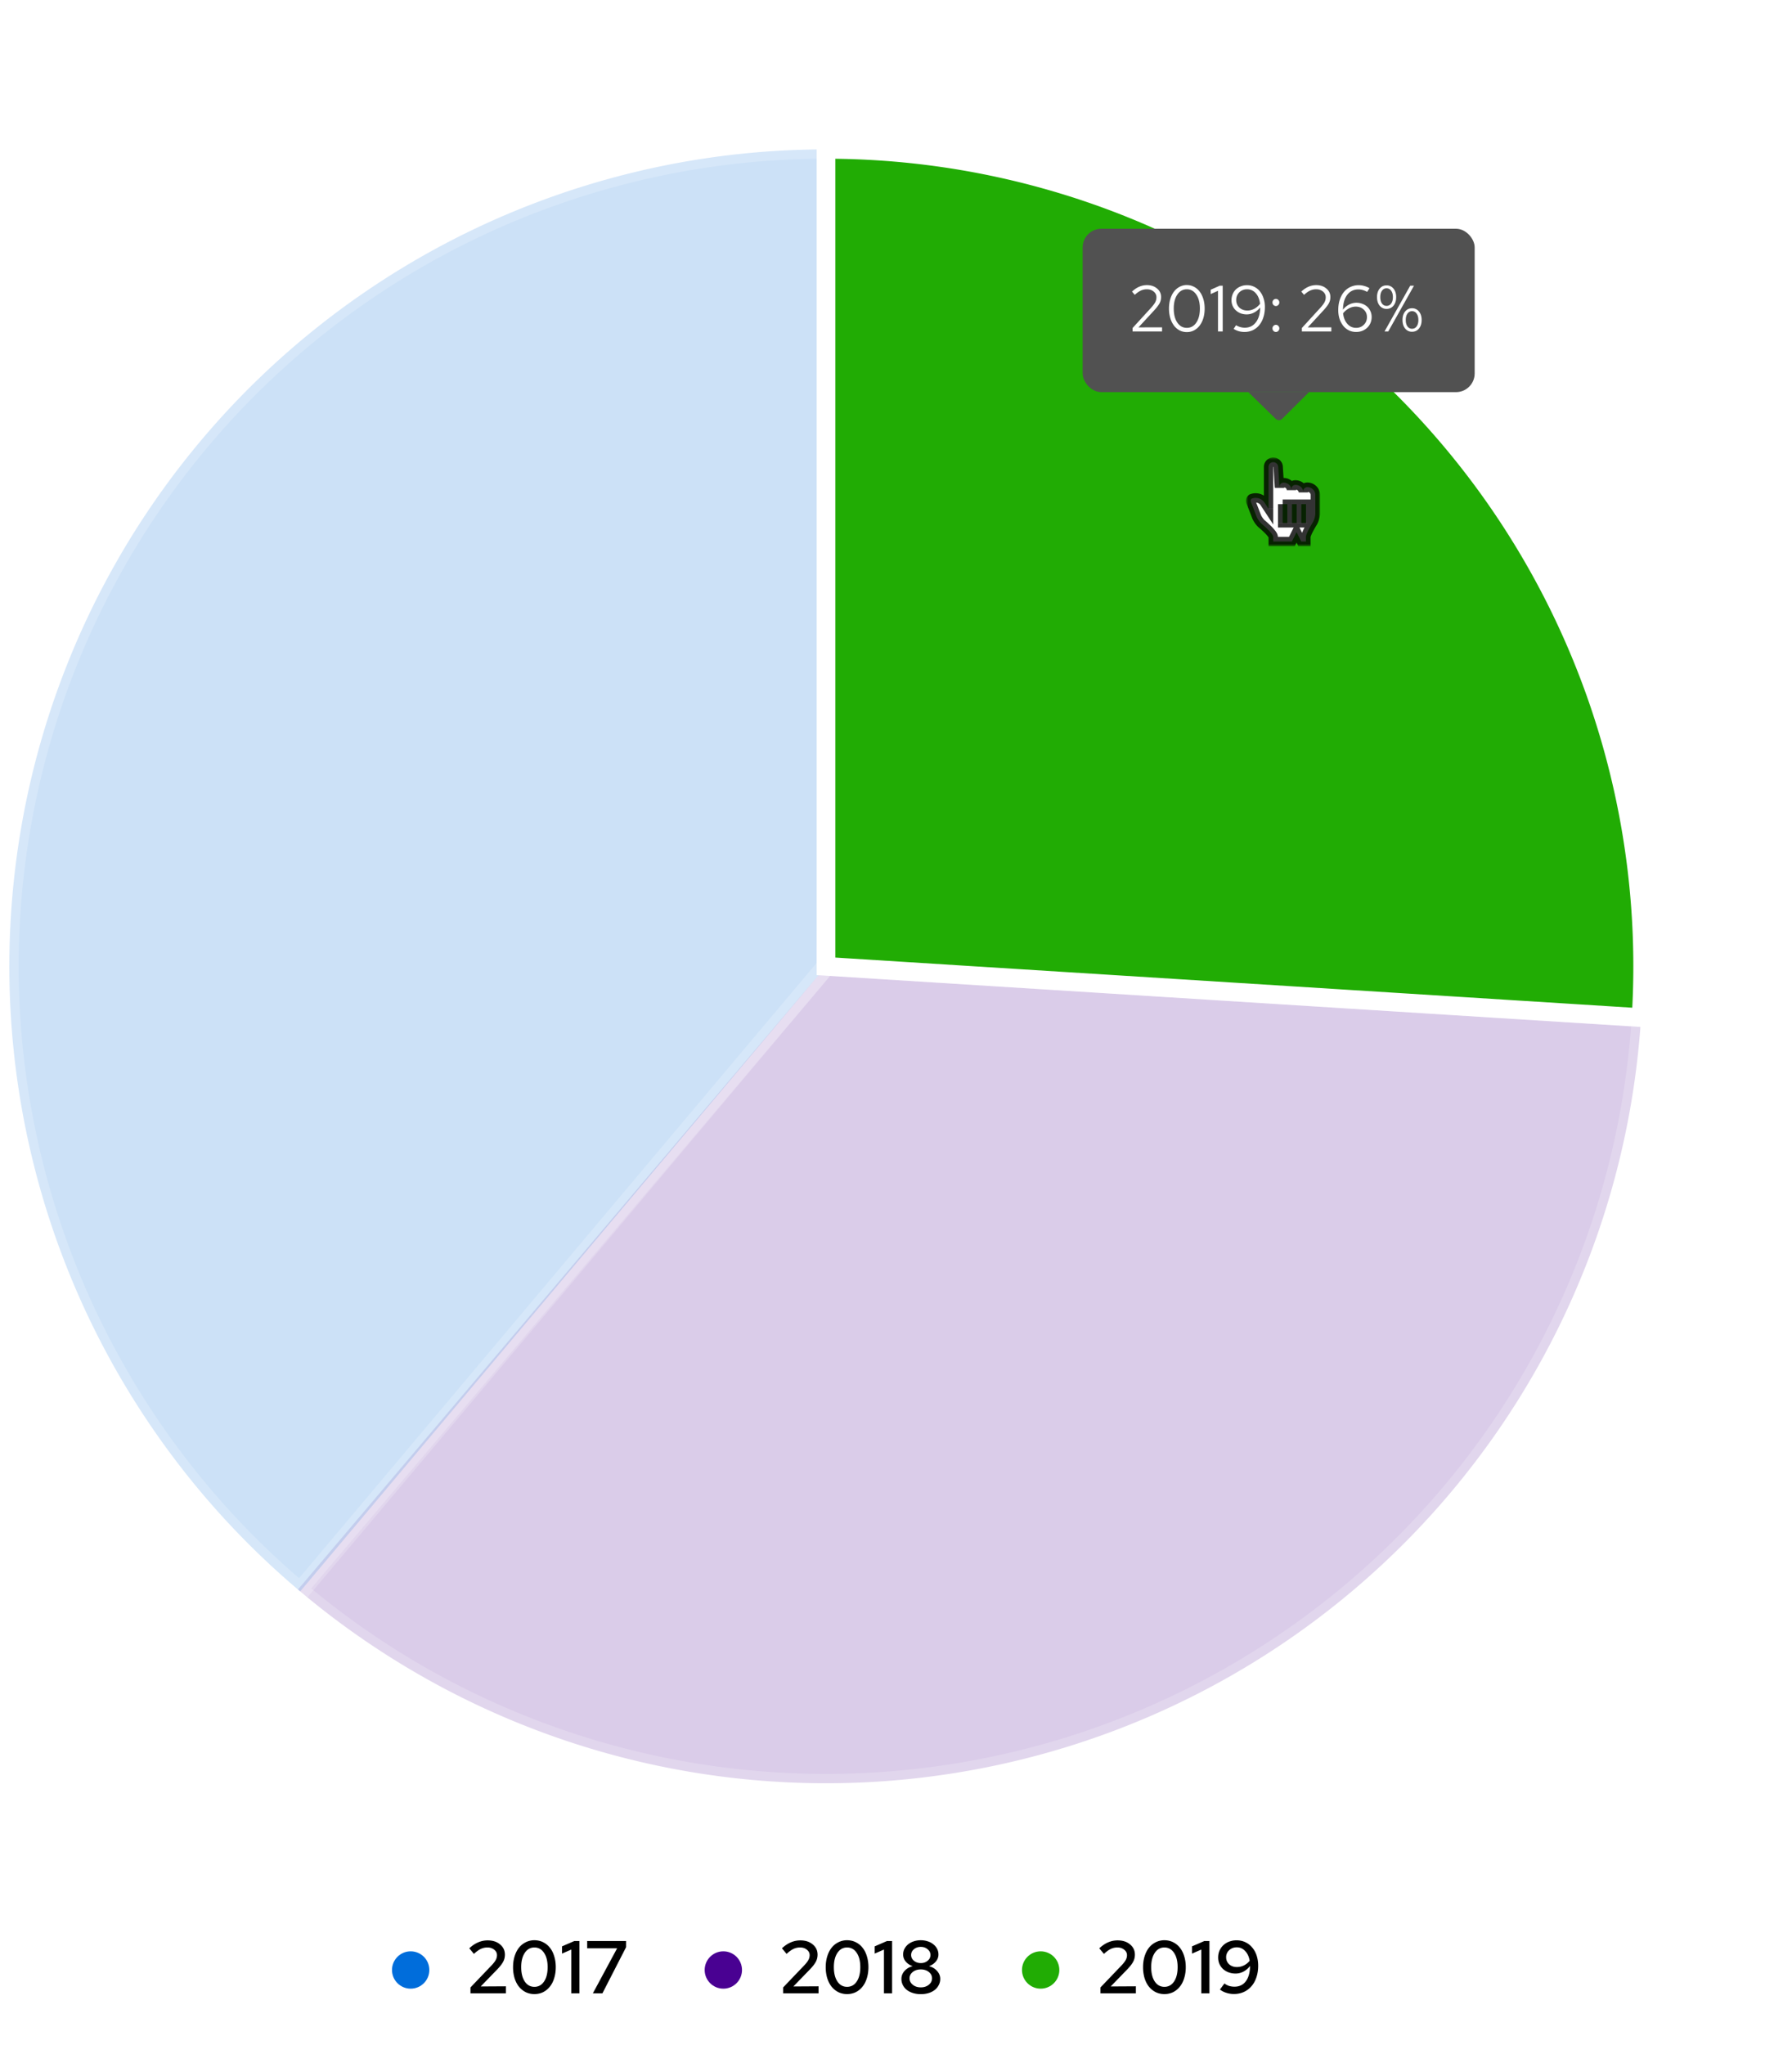 <svg width="384" height="438" fill="none" xmlns="http://www.w3.org/2000/svg"><circle cx="88" cy="422" r="4" fill="#006DDB"/><path d="M100.816 427v-1.264l4.592-4.8c.395-.427.672-.795.832-1.104.171-.32.256-.656.256-1.008 0-.469-.197-.859-.592-1.168-.384-.32-.869-.48-1.456-.48-.512 0-.992.107-1.44.32-.437.213-.923.565-1.456 1.056l-.992-1.2c.608-.565 1.237-.987 1.888-1.264a5.078 5.078 0 0 1 2.048-.432c1.088 0 1.973.288 2.656.864.693.565 1.04 1.296 1.04 2.192 0 .533-.117 1.029-.352 1.488-.235.459-.651 1.003-1.248 1.632l-3.584 3.696 5.392-.032V427h-7.584zm13.701.16a4.195 4.195 0 0 1-1.872-.416 4.46 4.46 0 0 1-1.456-1.184c-.395-.501-.704-1.109-.928-1.824a8.211 8.211 0 0 1-.32-2.352c0-.843.112-1.621.336-2.336.224-.715.533-1.323.928-1.824a4.277 4.277 0 0 1 1.456-1.168 4.028 4.028 0 0 1 1.856-.432c.683 0 1.307.144 1.872.432a4.13 4.13 0 0 1 1.44 1.168c.405.501.715 1.109.928 1.824.224.715.336 1.493.336 2.336 0 .853-.112 1.637-.336 2.352-.213.715-.523 1.323-.928 1.824a4.302 4.302 0 0 1-1.44 1.184 4.195 4.195 0 0 1-1.872.416zm0-1.552c.864 0 1.552-.379 2.064-1.136.512-.757.768-1.787.768-3.088 0-1.28-.256-2.299-.768-3.056-.512-.768-1.2-1.152-2.064-1.152-.864 0-1.552.384-2.064 1.152-.512.768-.768 1.787-.768 3.056 0 1.291.256 2.32.768 3.088.512.757 1.2 1.136 2.064 1.136zm9.647-9.808V427h-1.744v-9.376l-1.984.864v-1.552l2.624-1.136h1.104zm2.877 11.2l5.2-9.648h-6.416V415.8h8.336v1.312L129.089 427h-2.048z" fill="#000"/><circle cx="155" cy="422" r="4" fill="#490192"/><path d="M167.816 427v-1.264l4.592-4.8c.395-.427.672-.795.832-1.104.171-.32.256-.656.256-1.008 0-.469-.197-.859-.592-1.168-.384-.32-.869-.48-1.456-.48-.512 0-.992.107-1.44.32-.437.213-.923.565-1.456 1.056l-.992-1.2c.608-.565 1.237-.987 1.888-1.264a5.078 5.078 0 0 1 2.048-.432c1.088 0 1.973.288 2.656.864.693.565 1.04 1.296 1.04 2.192 0 .533-.117 1.029-.352 1.488-.235.459-.651 1.003-1.248 1.632l-3.584 3.696 5.392-.032V427h-7.584zm13.701.16a4.195 4.195 0 0 1-1.872-.416 4.46 4.46 0 0 1-1.456-1.184c-.395-.501-.704-1.109-.928-1.824a8.211 8.211 0 0 1-.32-2.352c0-.843.112-1.621.336-2.336.224-.715.533-1.323.928-1.824a4.277 4.277 0 0 1 1.456-1.168 4.028 4.028 0 0 1 1.856-.432c.683 0 1.307.144 1.872.432a4.13 4.13 0 0 1 1.44 1.168c.405.501.715 1.109.928 1.824.224.715.336 1.493.336 2.336 0 .853-.112 1.637-.336 2.352-.213.715-.523 1.323-.928 1.824a4.302 4.302 0 0 1-1.44 1.184 4.195 4.195 0 0 1-1.872.416zm0-1.552c.864 0 1.552-.379 2.064-1.136.512-.757.768-1.787.768-3.088 0-1.28-.256-2.299-.768-3.056-.512-.768-1.2-1.152-2.064-1.152-.864 0-1.552.384-2.064 1.152-.512.768-.768 1.787-.768 3.056 0 1.291.256 2.32.768 3.088.512.757 1.2 1.136 2.064 1.136zm9.647-9.808V427h-1.744v-9.376l-1.984.864v-1.552l2.624-1.136h1.104zm6.157 11.376c-.608 0-1.168-.08-1.68-.24a4.217 4.217 0 0 1-1.329-.672 3.066 3.066 0 0 1-.847-1.04 2.889 2.889 0 0 1-.304-1.312c0-.64.224-1.211.672-1.712.458-.501 1.04-.843 1.744-1.024-.608-.203-1.104-.528-1.488-.976a2.308 2.308 0 0 1-.56-1.52c0-.437.096-.843.288-1.216.192-.373.453-.693.784-.96a3.69 3.69 0 0 1 1.2-.64c.469-.16.97-.24 1.504-.24.533 0 1.034.08 1.504.24.469.149.869.363 1.2.64.341.267.608.587.8.96.192.373.288.779.288 1.216 0 .565-.192 1.072-.576 1.52a3.186 3.186 0 0 1-1.456.976c.704.181 1.28.523 1.728 1.024.458.501.688 1.072.688 1.712 0 .469-.107.907-.32 1.312a3.072 3.072 0 0 1-.849 1.04 3.996 3.996 0 0 1-1.311.672c-.512.16-1.072.24-1.68.24zm0-6.656c.576 0 1.061-.165 1.456-.496.405-.331.608-.741.608-1.232s-.203-.901-.608-1.232c-.395-.341-.88-.512-1.456-.512-.587 0-1.083.171-1.488.512-.395.331-.592.741-.592 1.232s.202.901.608 1.232c.405.331.896.496 1.472.496zm0 5.2c.682 0 1.253-.187 1.712-.56.458-.373.688-.832.688-1.376 0-.544-.23-.997-.688-1.36-.459-.363-1.03-.544-1.712-.544-.694 0-1.27.181-1.728.544-.459.363-.688.816-.688 1.36 0 .544.229 1.003.688 1.376.458.373 1.034.56 1.728.56z" fill="#000"/><circle cx="223" cy="422" r="4" fill="#21AC04"/><path d="M235.816 427v-1.264l4.592-4.8c.395-.427.672-.795.832-1.104.171-.32.256-.656.256-1.008 0-.469-.197-.859-.592-1.168-.384-.32-.869-.48-1.456-.48-.512 0-.992.107-1.44.32-.437.213-.923.565-1.456 1.056l-.992-1.2c.608-.565 1.237-.987 1.888-1.264a5.078 5.078 0 0 1 2.048-.432c1.088 0 1.973.288 2.656.864.693.565 1.04 1.296 1.04 2.192 0 .533-.117 1.029-.352 1.488-.235.459-.651 1.003-1.248 1.632l-3.584 3.696 5.392-.032V427h-7.584zm13.701.16a4.195 4.195 0 0 1-1.872-.416 4.46 4.46 0 0 1-1.456-1.184c-.395-.501-.704-1.109-.928-1.824a8.211 8.211 0 0 1-.32-2.352c0-.843.112-1.621.336-2.336.224-.715.533-1.323.928-1.824a4.277 4.277 0 0 1 1.456-1.168 4.028 4.028 0 0 1 1.856-.432c.683 0 1.307.144 1.872.432a4.13 4.13 0 0 1 1.44 1.168c.405.501.715 1.109.928 1.824.224.715.336 1.493.336 2.336 0 .853-.112 1.637-.336 2.352-.213.715-.523 1.323-.928 1.824a4.302 4.302 0 0 1-1.44 1.184 4.195 4.195 0 0 1-1.872.416zm0-1.552c.864 0 1.552-.379 2.064-1.136.512-.757.768-1.787.768-3.088 0-1.28-.256-2.299-.768-3.056-.512-.768-1.2-1.152-2.064-1.152-.864 0-1.552.384-2.064 1.152-.512.768-.768 1.787-.768 3.056 0 1.291.256 2.32.768 3.088.512.757 1.2 1.136 2.064 1.136zm9.647-9.808V427h-1.744v-9.376l-1.984.864v-1.552l2.624-1.136h1.104zm5.805-.16c.682 0 1.306.133 1.872.4.576.267 1.066.64 1.471 1.12a5.02 5.02 0 0 1 .961 1.728c.224.672.336 1.408.336 2.208 0 .907-.128 1.733-.384 2.48-.246.747-.598 1.381-1.056 1.904a4.754 4.754 0 0 1-1.648 1.232c-.64.288-1.35.432-2.128.432a5.363 5.363 0 0 1-1.616-.256 4.193 4.193 0 0 1-1.36-.704l.96-1.296c.32.235.656.411 1.008.528.362.107.746.16 1.151.16 1.035 0 1.846-.389 2.433-1.168.586-.789.885-1.883.896-3.28a4.242 4.242 0 0 1-1.408 1.216 3.601 3.601 0 0 1-1.68.416 4.27 4.27 0 0 1-1.504-.256 3.626 3.626 0 0 1-1.184-.704 3.452 3.452 0 0 1-.784-1.088 3.513 3.513 0 0 1-.272-1.392c0-.533.096-1.024.288-1.472.202-.448.474-.832.816-1.152a3.71 3.71 0 0 1 1.248-.768 4.303 4.303 0 0 1 1.584-.288zm.08 5.728c.533 0 1.034-.117 1.504-.352.48-.235.89-.565 1.232-.992-.139-.864-.459-1.557-.96-2.08-.491-.533-1.088-.8-1.792-.8-.651 0-1.195.203-1.632.608a1.984 1.984 0 0 0-.656 1.52c0 .608.213 1.109.64 1.504.437.395.992.592 1.664.592z" fill="#000"/><path opacity=".2" d="M351.655 217.988a175.005 175.005 0 0 1-106.114 150.031 175.005 175.005 0 0 1-181.691-27.52L177 207l174.655 10.988z" fill="#490192" stroke="#fff" stroke-width="4"/><path opacity=".2" d="M64.326 340.901A175 175 0 0 1 179.219 32.014L177 207 64.326 340.901z" fill="#006DDB" stroke="#fff" stroke-width="4"/><g filter="url(#filter0_d_10031_74436)"><path d="M177 32a175.002 175.002 0 0 1 174.655 185.988L177 207V32z" fill="#21AC04"/><path d="M177 32a175.002 175.002 0 0 1 174.655 185.988L177 207V32z" stroke="#fff" stroke-width="4"/></g><g filter="url(#filter1_d_10031_74436)"><mask id="a" maskUnits="userSpaceOnUse" x="267" y="97" width="16" height="19" fill="#000"><path fill="#fff" d="M267 97H283V116H267z"/><path fill-rule="evenodd" clip-rule="evenodd" d="M271.836 108l-.887-1.355c-.605-.925-1.895-1.262-2.881-.755l.23-.118a.571.571 0 0 0-.262.7l1.227 3.175c.195.504.692 1.216 1.104 1.573 0 0 2.469 2.044 2.469 2.81v.97h4l1-2 1 2h1v-.97c0-.766 1.508-3.179 1.508-3.179.278-.469.51-1.296.51-1.844v-4.035c-.018-.894-.778-1.617-1.715-1.617-.468 0-.848.362-.848.808v.324c0-.894-.759-1.618-1.696-1.618-.469 0-.849.362-.849.809v.323c0-.893-.759-1.617-1.696-1.617-.469 0-.849.362-.849.809v.323c0-.143-.015-.258-.044-.348l-.259-4.167A1.072 1.072 0 0 0 272.836 98c-.557 0-1 .448-1 1v9zm7.018-1h1v4h-1v-4zm-2 0h1v4h-1v-4zm-2 0h1v4h-1v-4z"/></mask><path fill-rule="evenodd" clip-rule="evenodd" d="M271.836 108l-.887-1.355c-.605-.925-1.895-1.262-2.881-.755l.23-.118a.571.571 0 0 0-.262.7l1.227 3.175c.195.504.692 1.216 1.104 1.573 0 0 2.469 2.044 2.469 2.81v.97h4l1-2 1 2h1v-.97c0-.766 1.508-3.179 1.508-3.179.278-.469.51-1.296.51-1.844v-4.035c-.018-.894-.778-1.617-1.715-1.617-.468 0-.848.362-.848.808v.324c0-.894-.759-1.618-1.696-1.618-.469 0-.849.362-.849.809v.323c0-.893-.759-1.617-1.696-1.617-.469 0-.849.362-.849.809v.323c0-.143-.015-.258-.044-.348l-.259-4.167A1.072 1.072 0 0 0 272.836 98c-.557 0-1 .448-1 1v9zm7.018-1h1v4h-1v-4zm-2 0h1v4h-1v-4zm-2 0h1v4h-1v-4z" fill="#fff"/><path d="M271.836 108l-.837.548 1.837 2.806V108h-1zm-.887-1.355l.837-.547-.837.547zm-2.913-.173l-.933.361.933-.361zm1.227 3.175l.933-.36-.933.36zm1.104 1.573l-.656.755.009.008.009.008.638-.771zm2.469 3.78h-1v1h1v-1zm4 0v1h.618l.276-.553-.894-.447zm1-2l.894-.447-.894-1.789-.895 1.789.895.447zm1 2l-.895.447.277.553h.618v-1zm1 0v1h1v-1h-1zm1.508-4.149l.848.53.007-.01.006-.011-.861-.509zm.51-5.879h1v-.01l-.001-.01-.999.02zm-7.697-1.804l-.999.062.008.128.04.121.951-.311zm-.259-4.167l-.998.062.998-.062zM271.836 99h-1 1zm8.018 8h1v-1h-1v1zm0 4v1h1v-1h-1zm-1 0h-1v1h1v-1zm-1-4h1v-1h-1v1zm0 4v1h1v-1h-1zm-1 0h-1v1h1v-1zm-1-4h1v-1h-1v1zm0 4v1h1v-1h-1zm-1 0h-1v1h1v-1zm-2.182-3.548l-.886-1.354-1.674 1.095.887 1.355 1.673-1.096zm-.886-1.354c-.888-1.356-2.737-1.837-4.176-1.097l.915 1.778c.534-.274 1.264-.08 1.587.414l1.674-1.095zm-3.261.681l.23-.118-.915-1.779-.23.119.915 1.778zm-.685-1.897a1.573 1.573 0 0 0-.737 1.951l1.866-.721a.433.433 0 0 1 .005.309.446.446 0 0 1-.219.24l-.915-1.779zm-.737 1.951l1.228 3.175 1.865-.721-1.227-3.175-1.866.721zm1.228 3.175c.252.654.844 1.502 1.38 1.967l1.311-1.51c-.287-.249-.689-.825-.826-1.178l-1.865.721zm2.036 1.212l-.638.771h.001l.004.004.018.015.073.062a20.246 20.246 0 0 1 1.075.979c.296.291.568.581.759.829.096.124.154.215.184.272.041.078-.007.022-.007-.122h2c0-.336-.126-.623-.22-.804a3.95 3.95 0 0 0-.375-.57 10.602 10.602 0 0 0-.939-1.031 21.892 21.892 0 0 0-1.182-1.077l-.083-.071-.023-.019-.007-.006-.002-.001v-.001h-.001l-.637.77zm1.469 2.81v.97h2v-.97h-2zm1 1.97h4v-2h-4v2zm4.894-.553l1-2-1.789-.894-1 2 1.789.894zm-.789-2l1 2 1.789-.894-1-2-1.789.894zm1.895 2.553h1v-2h-1v2zm2-1v-.97h-2v.97h2zm0-.97c0 .036.01-.086.156-.43.124-.293.296-.635.478-.972a25.15 25.15 0 0 1 .663-1.151l.045-.073.011-.018.003-.004v-.001l-.848-.53-.848-.53-.001.002a.02.02 0 0 1-.004.006l-.014.023-.051.082-.177.295c-.146.246-.342.584-.539.949a14.18 14.18 0 0 0-.56 1.142c-.137.324-.314.791-.314 1.21h2zm1.369-2.67c.198-.334.354-.747.462-1.134.107-.387.187-.825.187-1.219h-2c0 .154-.037.403-.114.684-.078.28-.176.515-.256.65l1.721 1.019zm.649-2.353v-4.035h-2v4.035h2zm-.001-4.055c-.029-1.47-1.265-2.597-2.714-2.597v2c.426 0 .708.32.715.637l1.999-.04zm-2.714-2.597c-.975 0-1.848.765-1.848 1.808h2a.21.21 0 0 1-.062.152.133.133 0 0 1-.09.04v-2zm-1.848 1.808v.324h2v-.324h-2zm2 .324c0-1.49-1.253-2.618-2.696-2.618v2c.43 0 .696.321.696.618h2zm-2.696-2.618c-.976 0-1.849.766-1.849 1.809h2a.216.216 0 0 1-.061.152.131.131 0 0 1-.09.039v-2zm-1.849 1.809v.323h2v-.323h-2zm2 .323c0-1.49-1.252-2.617-2.696-2.617v2c.43 0 .696.321.696.617h2zm-2.696-2.617c-.976 0-1.849.765-1.849 1.809h2c0 .068-.03.122-.061.152a.136.136 0 0 1-.09.039v-2zm-1.849 1.809v.323h2v-.323h-2zm2 .323c0-.207-.021-.435-.094-.659l-1.901.622c-.008-.023-.008-.035-.007-.027 0 .007.002.027.002.064h2zm-.046-.41l-.259-4.167-1.996.124.258 4.167 1.997-.124zm-.259-4.167a2.072 2.072 0 0 0-2.06-1.939v2c.008 0 .024.004.041.02.016.014.022.03.023.043l1.996-.124zM272.836 97c-1.111 0-2 .898-2 2h2v-2zm-2 2v4h2v-4h-2zm0 4v5h2v-5h-2zm8.018 5h1v-2h-1v2zm0-1v4h2v-4h-2zm1 3h-1v2h1v-2zm0 1v-4h-2v4h2zm-3-3h1v-2h-1v2zm0-1v4h2v-4h-2zm1 3h-1v2h1v-2zm0 1v-4h-2v4h2zm-3-3h1v-2h-1v2zm0-1v4h2v-4h-2zm1 3h-1v2h1v-2zm0 1v-4h-2v4h2z" fill="#000" fill-opacity=".8" mask="url(#a)"/></g><g clip-path="url(#clip0_10031_74436)"><rect x="232" y="49" width="84" height="35" rx="4" fill="#515151"/><path d="M242.7 71v-.742l3.92-4.284c.457-.504.77-.92.938-1.246.168-.327.252-.677.252-1.05 0-.485-.196-.891-.588-1.218-.392-.327-.882-.49-1.47-.49-.457 0-.887.093-1.288.28-.392.177-.826.48-1.302.91l-.588-.7c.504-.467 1.017-.812 1.54-1.036a4.073 4.073 0 0 1 1.652-.35c.877 0 1.601.243 2.17.728.579.476.868 1.083.868 1.82 0 .243-.023.467-.07.672-.047.205-.126.42-.238.644a4.718 4.718 0 0 1-.462.7c-.187.252-.429.541-.728.868l-3.346 3.626 5.054-.014V71H242.7zm11.618.14c-.56 0-1.078-.121-1.554-.364a3.747 3.747 0 0 1-1.204-1.036 5.104 5.104 0 0 1-.784-1.596 7.108 7.108 0 0 1-.28-2.044c0-.737.093-1.414.28-2.03.187-.625.448-1.157.784-1.596a3.663 3.663 0 0 1 1.218-1.036 3.19 3.19 0 0 1 1.54-.378c.56 0 1.073.126 1.54.378.476.243.882.588 1.218 1.036.336.439.597.97.784 1.596.187.616.28 1.293.28 2.03 0 .737-.093 1.419-.28 2.044a5.104 5.104 0 0 1-.784 1.596 3.703 3.703 0 0 1-1.218 1.036c-.467.243-.98.364-1.54.364zm0-.91c.849 0 1.526-.373 2.03-1.12.513-.756.77-1.76.77-3.01 0-1.25-.257-2.25-.77-2.996-.513-.756-1.19-1.134-2.03-1.134-.84 0-1.517.378-2.03 1.134-.513.747-.77 1.745-.77 2.996 0 1.25.257 2.254.77 3.01.513.747 1.19 1.12 2.03 1.12zm7.691-9.03V71h-1.008v-8.708l-1.568.7v-.924l1.946-.868h.63zm5.203-.112c.56 0 1.073.117 1.54.35.476.224.882.546 1.218.966a4.5 4.5 0 0 1 .784 1.484 5.73 5.73 0 0 1 .294 1.876c0 .803-.108 1.535-.322 2.198a4.988 4.988 0 0 1-.882 1.68c-.383.467-.845.83-1.386 1.092a4.232 4.232 0 0 1-1.806.378c-.402 0-.808-.056-1.218-.168a4.204 4.204 0 0 1-1.078-.49l.504-.784c.289.168.592.299.91.392.326.093.648.14.966.14.998 0 1.792-.387 2.38-1.162.597-.775.905-1.834.924-3.178-.364.467-.803.83-1.316 1.092a3.338 3.338 0 0 1-1.554.392c-.476 0-.915-.075-1.316-.224a3.232 3.232 0 0 1-1.036-.644 2.975 2.975 0 0 1-.686-.966 3.076 3.076 0 0 1-.238-1.218 3.2 3.2 0 0 1 .252-1.274 3.02 3.02 0 0 1 .686-1.022c.298-.28.648-.5 1.05-.658.41-.168.854-.252 1.33-.252zm.098 5.432c.504 0 .994-.126 1.47-.378a3.946 3.946 0 0 0 1.232-1.064c-.103-.933-.406-1.685-.91-2.254-.504-.57-1.13-.854-1.876-.854-.663 0-1.218.22-1.666.658-.439.439-.658.985-.658 1.638 0 .653.224 1.195.672 1.624.457.42 1.036.63 1.736.63zm6.106 3.066c.196 0 .364.075.504.224.149.15.224.327.224.532a.744.744 0 0 1-.224.546.667.667 0 0 1-.504.224.725.725 0 0 1-.532-.224.769.769 0 0 1-.21-.546c0-.205.07-.383.21-.532a.725.725 0 0 1 .532-.224zm0-5.558c.196 0 .364.075.504.224.149.15.224.327.224.532a.744.744 0 0 1-.224.546.667.667 0 0 1-.504.224.725.725 0 0 1-.532-.224.769.769 0 0 1-.21-.546c0-.205.07-.383.21-.532a.725.725 0 0 1 .532-.224zM278.975 71v-.742l3.92-4.284c.458-.504.77-.92.938-1.246.168-.327.252-.677.252-1.05 0-.485-.196-.891-.588-1.218-.392-.327-.882-.49-1.47-.49a3.02 3.02 0 0 0-1.288.28c-.392.177-.826.48-1.302.91l-.588-.7c.504-.467 1.018-.812 1.54-1.036a4.073 4.073 0 0 1 1.652-.35c.878 0 1.601.243 2.17.728.579.476.868 1.083.868 1.82 0 .243-.023.467-.07.672a2.84 2.84 0 0 1-.238.644 4.718 4.718 0 0 1-.462.7c-.186.252-.429.541-.728.868l-3.346 3.626 5.054-.014V71h-6.314zm11.632.112c-.56 0-1.078-.112-1.554-.336a3.656 3.656 0 0 1-1.204-.966 4.91 4.91 0 0 1-.798-1.484 6.146 6.146 0 0 1-.28-1.89c0-.803.103-1.53.308-2.184.215-.663.514-1.227.896-1.694a3.907 3.907 0 0 1 1.386-1.078 4.104 4.104 0 0 1 1.806-.392c.402 0 .803.06 1.204.182.411.112.775.27 1.092.476l-.504.784a4.032 4.032 0 0 0-.924-.392 3.355 3.355 0 0 0-.952-.14c-.998 0-1.796.387-2.394 1.162-.588.775-.891 1.834-.91 3.178.364-.467.798-.83 1.302-1.092a3.424 3.424 0 0 1 1.568-.392c.476 0 .915.08 1.316.238.402.15.747.36 1.036.63.29.27.514.593.672.966.168.373.252.78.252 1.218 0 .457-.084.887-.252 1.288a2.96 2.96 0 0 1-.7 1.008c-.289.28-.639.504-1.05.672-.401.159-.84.238-1.316.238zm-.098-5.432c-.504 0-.994.13-1.47.392a3.784 3.784 0 0 0-1.232 1.05c.103.933.406 1.685.91 2.254.504.57 1.13.854 1.876.854.663 0 1.214-.22 1.652-.658.448-.439.672-.985.672-1.638 0-.653-.228-1.19-.686-1.61-.448-.43-1.022-.644-1.722-.644zm6.61.49a1.832 1.832 0 0 1-1.484-.7c-.373-.467-.56-1.073-.56-1.82 0-.747.187-1.353.56-1.82.383-.467.878-.7 1.484-.7a1.83 1.83 0 0 1 1.484.7c.383.457.574 1.064.574 1.82s-.191 1.367-.574 1.834c-.382.457-.877.686-1.484.686zm0-.644c.411 0 .738-.168.98-.504.252-.336.378-.793.378-1.372 0-.579-.126-1.036-.378-1.372-.242-.345-.569-.518-.98-.518-.401 0-.728.173-.98.518-.242.336-.364.793-.364 1.372 0 .579.122 1.036.364 1.372.252.336.579.504.98.504zm.364 5.474h-.798l5.502-9.8h.812l-5.516 9.8zm5.096.07a1.832 1.832 0 0 1-1.484-.7c-.373-.467-.56-1.073-.56-1.82 0-.747.187-1.353.56-1.82.383-.467.878-.7 1.484-.7a1.83 1.83 0 0 1 1.484.7c.383.457.574 1.064.574 1.82s-.191 1.367-.574 1.834c-.382.457-.877.686-1.484.686zm0-.644c.411 0 .738-.168.98-.504.252-.336.378-.793.378-1.372 0-.579-.126-1.036-.378-1.372-.242-.345-.569-.518-.98-.518-.401 0-.728.173-.98.518-.242.336-.364.793-.364 1.372 0 .579.122 1.036.364 1.372.252.336.579.504.98.504z" fill="#fff"/><path d="M267.5 84l5.858 5.715a1 1 0 0 0 1.403-.007L280.5 84h-13z" fill="#515151"/></g><defs><filter id="filter0_d_10031_74436" x="145" y="0" width="239" height="250.11" filterUnits="userSpaceOnUse" color-interpolation-filters="sRGB"><feFlood flood-opacity="0" result="BackgroundImageFix"/><feColorMatrix in="SourceAlpha" values="0 0 0 0 0 0 0 0 0 0 0 0 0 0 0 0 0 0 127 0" result="hardAlpha"/><feOffset/><feGaussianBlur stdDeviation="15"/><feColorMatrix values="0 0 0 0 0 0 0 0 0 0 0 0 0 0 0 0 0 0 0.08 0"/><feBlend in2="BackgroundImageFix" result="effect1_dropShadow_10031_74436"/><feBlend in="SourceGraphic" in2="effect1_dropShadow_10031_74436" result="shape"/></filter><filter id="filter1_d_10031_74436" x="264" y="95" width="21.855" height="25" filterUnits="userSpaceOnUse" color-interpolation-filters="sRGB"><feFlood flood-opacity="0" result="BackgroundImageFix"/><feColorMatrix in="SourceAlpha" values="0 0 0 0 0 0 0 0 0 0 0 0 0 0 0 0 0 0 127 0" result="hardAlpha"/><feOffset dy="1"/><feGaussianBlur stdDeviation="1.5"/><feColorMatrix values="0 0 0 0 0 0 0 0 0 0 0 0 0 0 0 0 0 0 0.2 0"/><feBlend in2="BackgroundImageFix" result="effect1_dropShadow_10031_74436"/><feBlend in="SourceGraphic" in2="effect1_dropShadow_10031_74436" result="shape"/></filter><clipPath id="clip0_10031_74436"><path fill="#fff" transform="translate(232 49)" d="M0 0H84V40.999H0z"/></clipPath></defs></svg>